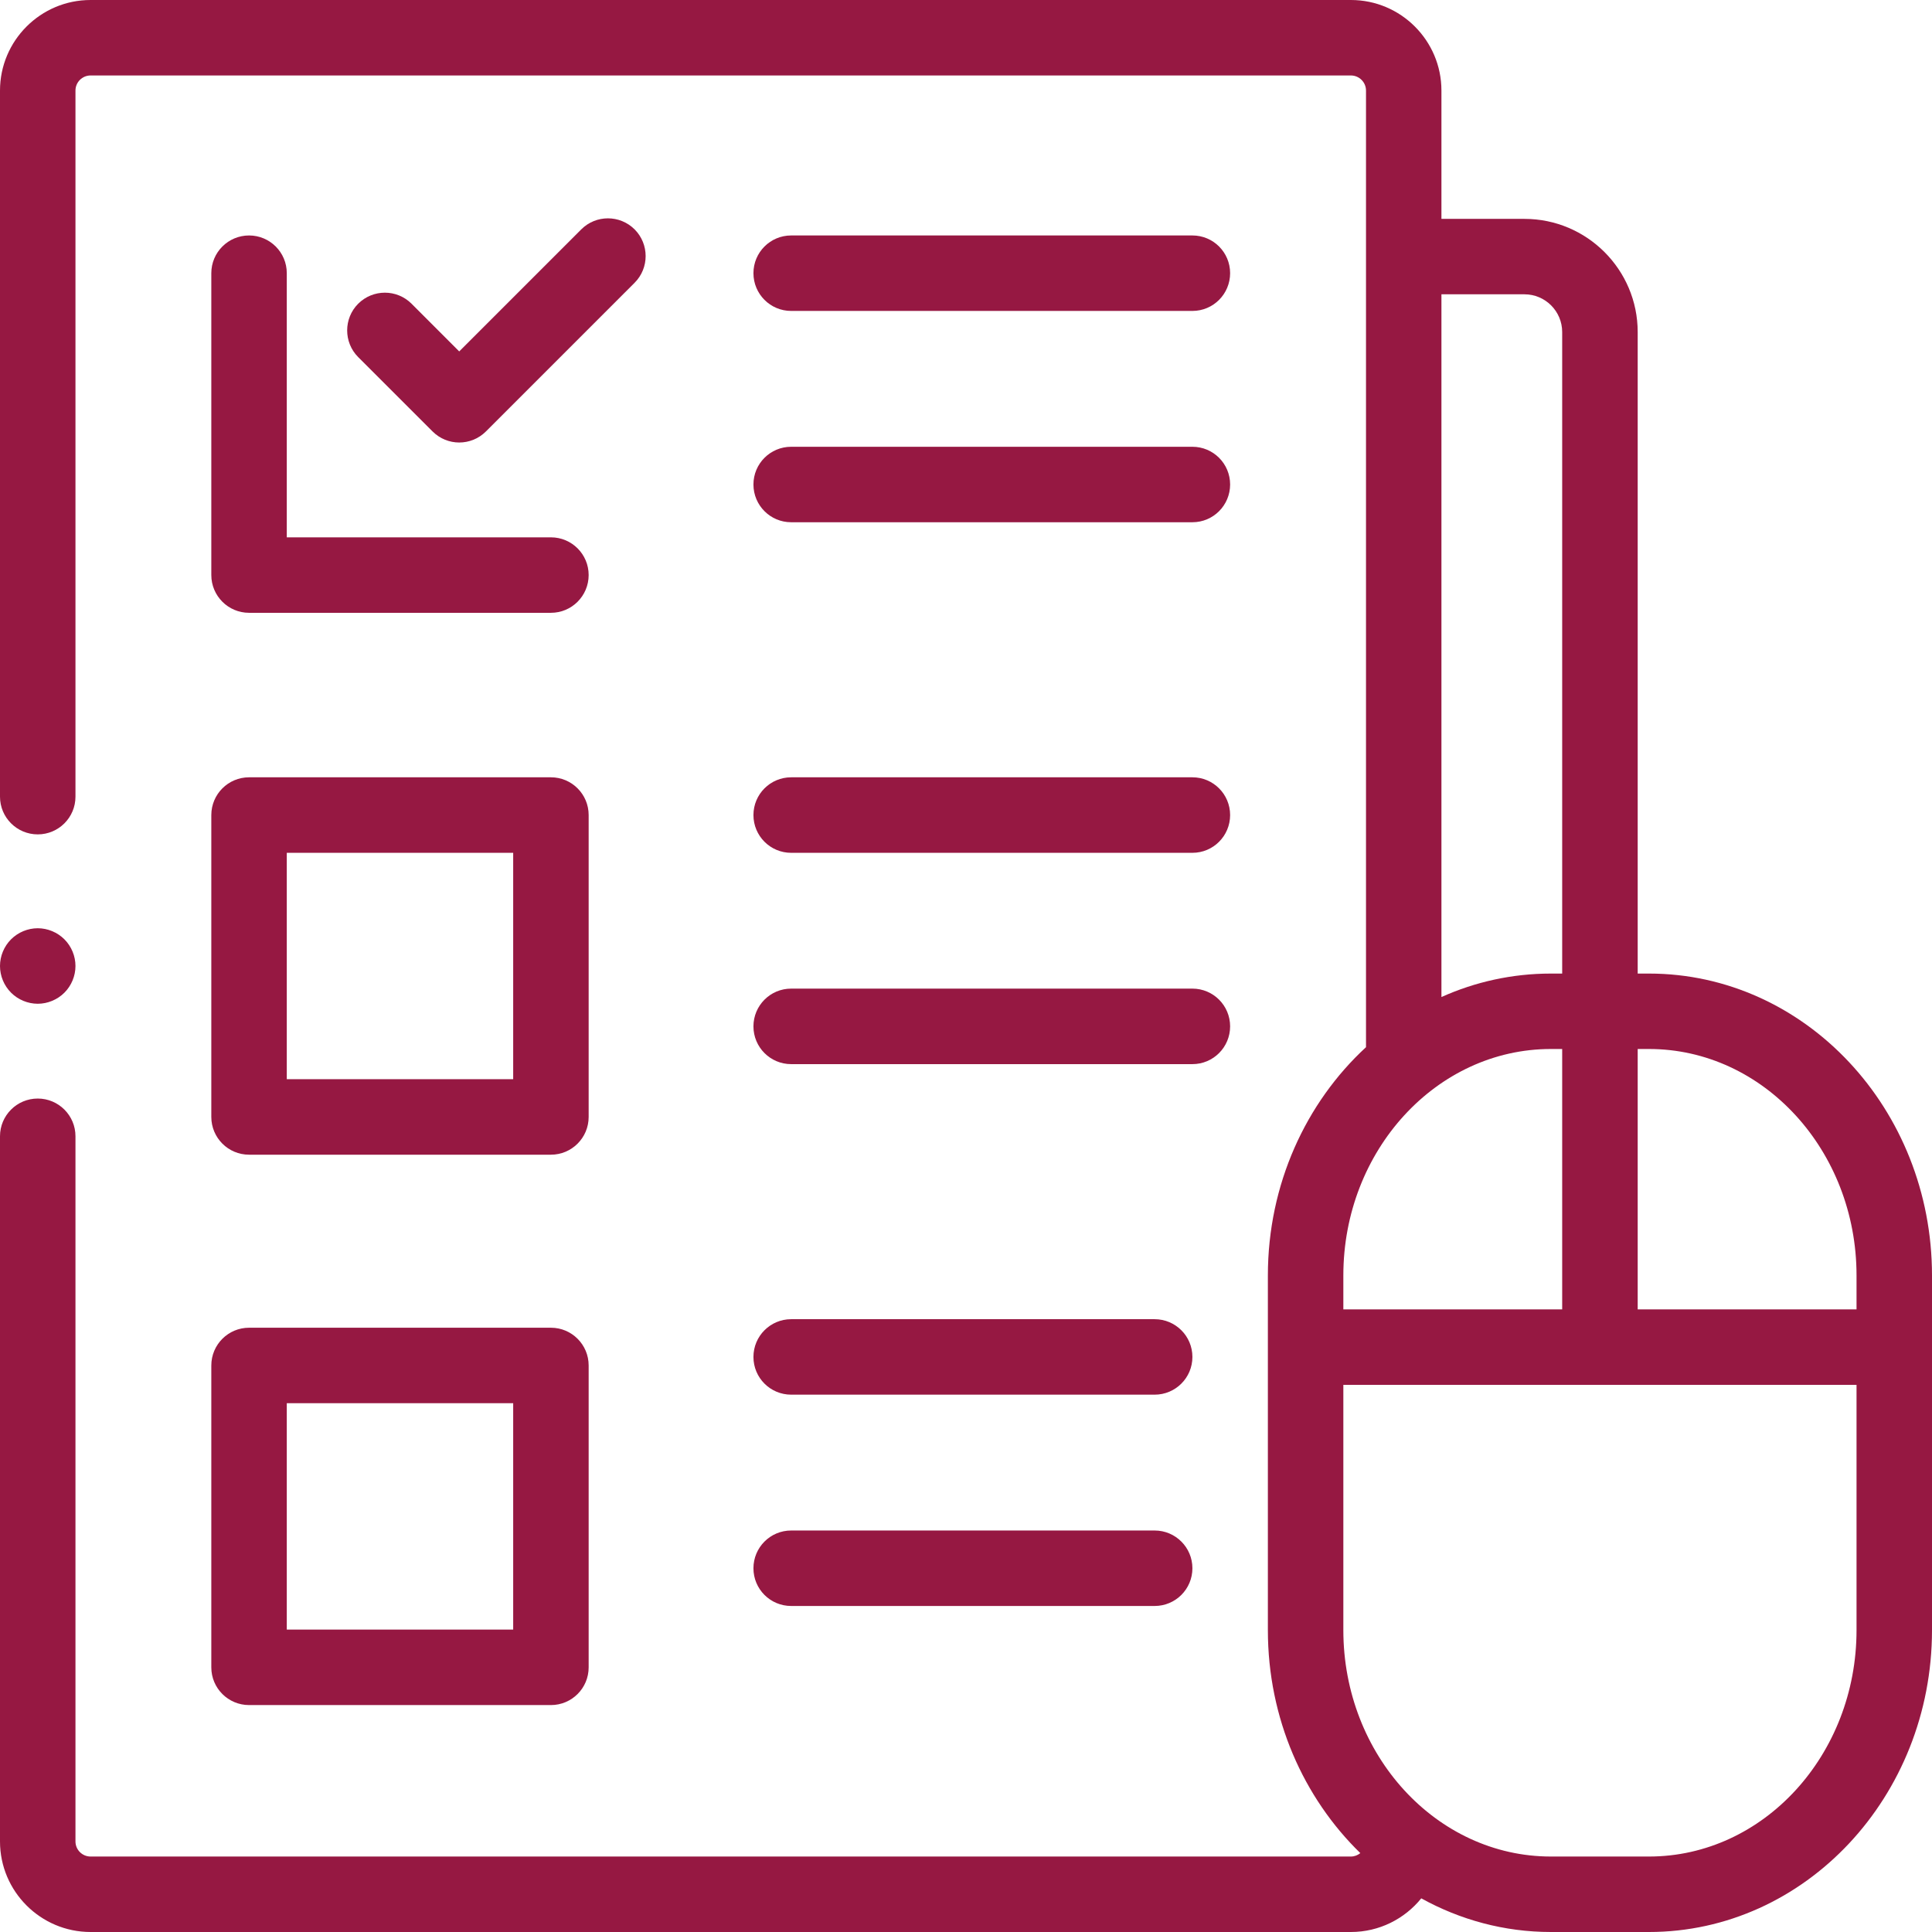 <svg width="48" height="48" viewBox="0 0 48 48" fill="none" xmlns="http://www.w3.org/2000/svg">
<path d="M6.188 5.85C5.67 5.85 5.25 6.269 5.25 6.787V14.287C5.25 14.805 5.67 15.225 6.188 15.225H13.688C14.205 15.225 14.625 14.805 14.625 14.287C14.625 13.769 14.205 13.35 13.688 13.35H7.125V6.787C7.125 6.269 6.705 5.85 6.188 5.85Z" fill="#961842"/>
<path d="M11.409 10.994C11.65 10.994 11.889 10.902 12.073 10.719L15.767 7.025C16.132 6.659 16.132 6.066 15.767 5.699C15.4 5.333 14.807 5.333 14.441 5.699L11.409 8.731L10.225 7.546C9.859 7.18 9.266 7.18 8.899 7.546C8.534 7.912 8.534 8.506 8.899 8.872L10.747 10.719C10.93 10.902 11.169 10.994 11.409 10.994Z" fill="#961842"/>
<path d="M5.25 41.425C5.25 41.943 5.67 42.362 6.188 42.362H13.688C14.205 42.362 14.625 41.943 14.625 41.425V33.925C14.625 33.407 14.205 32.987 13.688 32.987H6.188C5.67 32.987 5.25 33.407 5.25 33.925V41.425ZM7.125 34.862H12.75V40.487H7.125V34.862Z" fill="#961842"/>
<path d="M5.25 27.75C5.25 28.268 5.67 28.688 6.188 28.688H13.688C14.205 28.688 14.625 28.268 14.625 27.75V20.25C14.625 19.732 14.205 19.312 13.688 19.312H6.188C5.67 19.312 5.25 19.732 5.25 20.25V27.75ZM7.125 21.188H12.75V26.812H7.125V21.188Z" fill="#961842"/>
<path d="M40.969 24.188H40.688V8.25C40.688 6.699 39.426 5.438 37.875 5.438H35.812V2.25C35.812 1.009 34.803 0 33.563 0H2.25C1.009 0 0 1.009 0 2.25V19.793C0 20.311 0.42 20.73 0.938 20.73C1.455 20.73 1.875 20.311 1.875 19.793V2.25C1.875 2.043 2.043 1.875 2.25 1.875H33.563C33.769 1.875 33.938 2.043 33.938 2.25V26.017C32.446 27.393 31.5 29.424 31.5 31.688V40.5C31.5 42.693 32.387 44.668 33.797 46.04C33.733 46.092 33.652 46.125 33.563 46.125H2.25C2.043 46.125 1.875 45.957 1.875 45.75V28.23C1.875 27.713 1.455 27.293 0.938 27.293C0.42 27.293 0 27.713 0 28.23V45.75C0 46.991 1.009 48 2.25 48H33.563C34.268 48 34.898 47.673 35.311 47.164C36.277 47.697 37.371 48 38.531 48H40.969C44.846 48 48 44.636 48 40.5V31.688C48 27.552 44.846 24.188 40.969 24.188ZM46.125 31.688V32.531H40.688V26.062H40.969C43.812 26.062 46.125 28.586 46.125 31.688ZM35.812 7.312H37.875C38.392 7.312 38.812 7.733 38.812 8.25V24.188H38.531C37.568 24.188 36.649 24.395 35.812 24.771V7.312ZM38.531 26.062H38.812V32.531H33.375V31.688C33.375 28.586 35.688 26.062 38.531 26.062ZM40.969 46.125H38.531C35.688 46.125 33.375 43.602 33.375 40.5V34.406H46.125V40.5C46.125 43.602 43.812 46.125 40.969 46.125Z" fill="#961842"/>
<path d="M19.656 12.975H29.625C30.143 12.975 30.562 12.555 30.562 12.037C30.562 11.519 30.143 11.1 29.625 11.1H19.656C19.138 11.1 18.719 11.519 18.719 12.037C18.719 12.555 19.138 12.975 19.656 12.975Z" fill="#961842"/>
<path d="M19.656 7.725H29.625C30.143 7.725 30.562 7.305 30.562 6.787C30.562 6.269 30.143 5.85 29.625 5.85H19.656C19.138 5.85 18.719 6.269 18.719 6.787C18.719 7.305 19.138 7.725 19.656 7.725Z" fill="#961842"/>
<path d="M19.656 26.438H29.625C30.143 26.438 30.562 26.018 30.562 25.5C30.562 24.982 30.143 24.562 29.625 24.562H19.656C19.138 24.562 18.719 24.982 18.719 25.5C18.719 26.018 19.138 26.438 19.656 26.438Z" fill="#961842"/>
<path d="M19.656 21.188H29.625C30.143 21.188 30.562 20.768 30.562 20.25C30.562 19.732 30.143 19.312 29.625 19.312H19.656C19.138 19.312 18.719 19.732 18.719 20.25C18.719 20.768 19.138 21.188 19.656 21.188Z" fill="#961842"/>
<path d="M19.656 39.9H28.687C29.205 39.9 29.625 39.481 29.625 38.963C29.625 38.445 29.205 38.025 28.687 38.025H19.656C19.138 38.025 18.719 38.445 18.719 38.963C18.719 39.481 19.138 39.9 19.656 39.9Z" fill="#961842"/>
<path d="M19.656 34.65H28.687C29.205 34.65 29.625 34.231 29.625 33.713C29.625 33.195 29.205 32.775 28.687 32.775H19.656C19.138 32.775 18.719 33.195 18.719 33.713C18.719 34.231 19.138 34.65 19.656 34.65Z" fill="#961842"/>
<path d="M0.938 24.938C1.184 24.938 1.426 24.837 1.6 24.663C1.775 24.488 1.875 24.247 1.875 24C1.875 23.753 1.775 23.512 1.6 23.337C1.426 23.163 1.184 23.062 0.938 23.062C0.691 23.062 0.449 23.163 0.275 23.337C0.1 23.512 0 23.753 0 24C0 24.247 0.1 24.488 0.275 24.663C0.449 24.837 0.691 24.938 0.938 24.938Z" fill="#961842"/>
</svg>
